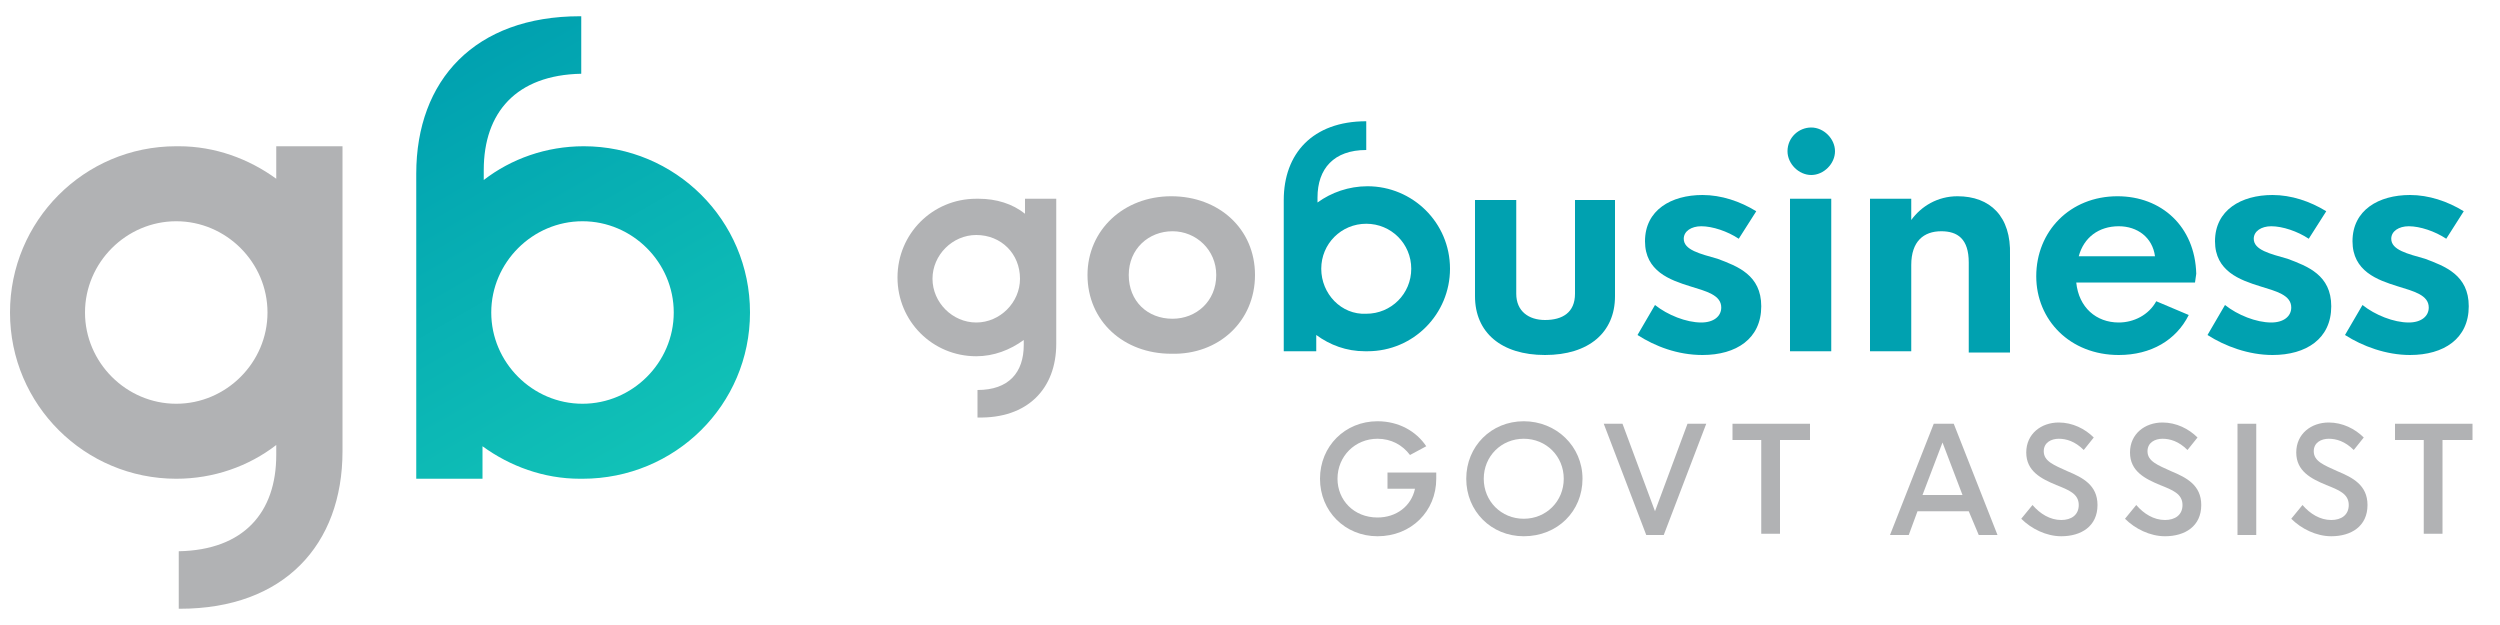 <?xml version="1.0" encoding="utf-8"?>
<!-- Generator: Adobe Illustrator 24.0.3, SVG Export Plug-In . SVG Version: 6.00 Build 0)  -->
<svg version="1.1" id="Layer_1" xmlns="http://www.w3.org/2000/svg" xmlns:xlink="http://www.w3.org/1999/xlink" x="0px" y="0px"
	 viewBox="0 0 200 50" style="enable-background:new 0 0 200 50;" xml:space="preserve">
<style type="text/css">
	.st0{fill:url(#SVGID_1_);}
	.st1{fill:#B1B2B4;}
	.st2{fill:#00A1B0;}
</style>
<linearGradient id="SVGID_1_" gradientUnits="userSpaceOnUse" x1="33.134" y1="6.455" x2="51.203" y2="37.752">
	<stop  offset="0" style="stop-color:#00A1B0"/>
	<stop  offset="1" style="stop-color:#11C2B7"/>
</linearGradient>
<path class="st0" d="M39.3,25c0-4,3.3-7.3,7.3-7.3c4,0,7.3,3.3,7.3,7.3c0,4-3.3,7.3-7.3,7.3C42.6,32.3,39.3,29,39.3,25 M33.3,13.9
	v24.4h5.3v-2.6c2.2,1.6,4.9,2.6,7.8,2.6c0,0,0.1,0,0.1,0c0,0,0.1,0,0.1,0C54,38.3,60,32.4,60,25c0-7.4-6-13.3-13.3-13.3
	c-3,0-5.8,1-8,2.7v-0.8c0-4.6,2.6-7.6,7.8-7.7V1.3c0,0,0,0-0.1,0C38,1.3,33.3,6.4,33.3,13.9"/>
<path class="st1" d="M21.4,25c0,4-3.3,7.3-7.3,7.3c-4,0-7.3-3.3-7.3-7.3c0-4,3.3-7.3,7.3-7.3C18.1,17.7,21.4,21,21.4,25 M27.4,36.1
	V11.7h-5.3v2.6c-2.2-1.6-4.9-2.6-7.8-2.6c0,0-0.1,0-0.1,0c0,0-0.1,0-0.1,0c-7.4,0-13.3,6-13.3,13.3c0,7.4,6,13.3,13.3,13.3
	c3,0,5.8-1,8-2.7v0.8c0,4.6-2.6,7.6-7.8,7.7v4.6c0,0,0,0,0.1,0C22.7,48.7,27.4,43.6,27.4,36.1"/>
<path class="st1" d="M97.3,22c0,2.1-1.6,3.5-3.5,3.5c-2,0-3.5-1.4-3.5-3.5c0-2.1,1.6-3.5,3.5-3.5C95.7,18.5,97.3,20,97.3,22
	 M100.4,22c0-3.7-2.9-6.3-6.7-6.3c-3.8,0-6.7,2.7-6.7,6.3c0,3.7,2.9,6.3,6.7,6.3C97.5,28.4,100.4,25.7,100.4,22"/>
<path class="st2" d="M123.6,28.4c3.5,0,5.6-1.8,5.6-4.7v-7.7H126v7.5c0,1.5-1,2.1-2.4,2.1c-1.3,0-2.3-0.7-2.3-2.1v-7.5H118v7.7
	C118,26.6,120.1,28.4,123.6,28.4"/>
<path class="st2" d="M136.2,28.4c2.7,0,4.7-1.3,4.7-3.9c0-2.5-1.9-3.2-3.5-3.8c-1.4-0.4-2.7-0.7-2.7-1.6c0-0.6,0.6-1,1.4-1
	c0.9,0,2.1,0.4,3,1l1.4-2.2c-1.3-0.8-2.8-1.3-4.3-1.3c-2.5,0-4.6,1.2-4.6,3.7c0,2.4,2,3.1,3.6,3.6c1.3,0.4,2.5,0.7,2.5,1.7
	c0,0.7-0.6,1.2-1.6,1.2c-1.2,0-2.7-0.6-3.7-1.4l-1.4,2.4C132.4,27.7,134.2,28.4,136.2,28.4"/>
<path class="st2" d="M146.5,15.9h-3.3v12.2h3.3V15.9z M146.8,12.1c0-1-0.9-1.9-1.9-1.9c-1,0-1.9,0.8-1.9,1.9c0,1,0.9,1.9,1.9,1.9
	C145.9,14,146.8,13.1,146.8,12.1"/>
<path class="st2" d="M156.6,15.7c-1.6,0-2.9,0.8-3.7,1.9v-1.7h-3.3v12.2h3.3v-6.9c0-1.9,1-2.7,2.4-2.7c1.3,0,2.2,0.6,2.2,2.5v7.2
	h3.3v-7.8C160.9,17.3,159.2,15.7,156.6,15.7"/>
<path class="st2" d="M172.4,20.5h-6.1c0.4-1.5,1.6-2.4,3.2-2.4C171,18.1,172.2,19,172.4,20.5 M175.7,21.9c-0.1-3.8-2.8-6.2-6.3-6.2
	c-3.8,0-6.5,2.8-6.5,6.4c0,3.5,2.7,6.3,6.6,6.3c2.6,0,4.6-1.2,5.6-3.2l-2.6-1.1c-0.6,1.1-1.8,1.7-3,1.7c-1.8,0-3.2-1.2-3.4-3.2h9.5
	L175.7,21.9z"/>
<path class="st2" d="M181.8,28.4c2.7,0,4.7-1.3,4.7-3.9c0-2.5-1.9-3.2-3.5-3.8c-1.4-0.4-2.7-0.7-2.7-1.6c0-0.6,0.6-1,1.4-1
	c0.9,0,2.1,0.4,3,1l1.4-2.2c-1.3-0.8-2.8-1.3-4.3-1.3c-2.5,0-4.6,1.2-4.6,3.7c0,2.4,2,3.1,3.6,3.6c1.3,0.4,2.5,0.7,2.5,1.7
	c0,0.7-0.6,1.2-1.6,1.2c-1.2,0-2.7-0.6-3.7-1.4l-1.4,2.4C178,27.7,179.9,28.4,181.8,28.4"/>
<path class="st2" d="M192.8,28.4c2.7,0,4.7-1.3,4.7-3.9c0-2.5-1.9-3.2-3.5-3.8c-1.4-0.4-2.7-0.7-2.7-1.6c0-0.6,0.6-1,1.4-1
	c0.9,0,2.1,0.4,3,1l1.4-2.2c-1.3-0.8-2.8-1.3-4.3-1.3c-2.5,0-4.6,1.2-4.6,3.7c0,2.4,2,3.1,3.6,3.6c1.3,0.4,2.5,0.7,2.5,1.7
	c0,0.7-0.6,1.2-1.6,1.2c-1.2,0-2.7-0.6-3.7-1.4l-1.4,2.4C189,27.7,190.9,28.4,192.8,28.4"/>
<path class="st1" d="M81.6,22.3c0,1.9-1.6,3.5-3.5,3.5c-1.9,0-3.5-1.6-3.5-3.5c0-1.9,1.6-3.5,3.5-3.5C80.1,18.8,81.6,20.3,81.6,22.3
	 M84.5,27.5V15.9h-2.5v1.2c-1-0.8-2.3-1.2-3.7-1.2c0,0,0,0-0.1,0c0,0,0,0-0.1,0c-3.5,0-6.3,2.8-6.3,6.3c0,3.5,2.8,6.3,6.3,6.3
	c1.4,0,2.7-0.5,3.8-1.3v0.4c0,2.2-1.2,3.6-3.7,3.6v2.2c0,0,0,0,0,0C82.2,33.5,84.5,31.1,84.5,27.5"/>
<path class="st2" d="M105.7,21.5c0-2,1.6-3.6,3.6-3.6c2,0,3.6,1.6,3.6,3.6c0,2-1.6,3.6-3.6,3.6C107.3,25.2,105.7,23.5,105.7,21.5
	 M102.7,16v12.1h2.6v-1.3c1.1,0.8,2.4,1.3,3.9,1.3c0,0,0,0,0.1,0c0,0,0,0,0.1,0c3.7,0,6.6-3,6.6-6.6c0-3.7-3-6.6-6.6-6.6
	c-1.5,0-2.9,0.5-4,1.3v-0.4c0-2.3,1.3-3.8,3.9-3.8V9.7c0,0,0,0,0,0C105,9.7,102.7,12.3,102.7,16"/>
<g>
	<g>
		<g>
			<g>
				<g>
					<path class="st1" d="M114.9,38.3c0,2.6-2,4.6-4.7,4.6c-2.6,0-4.6-2-4.6-4.6s2-4.6,4.6-4.6c1.7,0,3.1,0.8,3.9,2l-1.3,0.7
						c-0.6-0.8-1.5-1.3-2.6-1.3c-1.8,0-3.2,1.4-3.2,3.2c0,1.7,1.3,3.1,3.2,3.1c1.5,0,2.7-0.9,3-2.3H111v-1.3h3.9
						C114.9,38,114.9,38.2,114.9,38.3z"/>
					<path class="st1" d="M117.3,38.3c0-2.6,2-4.6,4.6-4.6c2.6,0,4.7,2,4.7,4.6s-2,4.6-4.7,4.6C119.3,42.9,117.3,40.9,117.3,38.3z
						 M125.1,38.3c0-1.8-1.4-3.2-3.2-3.2c-1.8,0-3.2,1.4-3.2,3.2s1.4,3.2,3.2,3.2C123.7,41.5,125.1,40.1,125.1,38.3z"/>
					<path class="st1" d="M136.5,33.9l-3.4,8.9h-1.4l-3.4-8.9h1.5l2.6,7l2.6-7H136.5z"/>
					<path class="st1" d="M144.7,35.2h-2.3v7.5h-1.5v-7.5h-2.3v-1.3h6.2V35.2z"/>
					<path class="st1" d="M157.5,40.9h-4.1l-0.7,1.9h-1.5l3.5-8.9h1.6l3.5,8.9h-1.5L157.5,40.9z M157,39.6l-1.6-4.2l-1.6,4.2H157z"
						/>
					<path class="st1" d="M161.7,41.5l0.9-1.1c0.6,0.7,1.4,1.2,2.3,1.2c0.8,0,1.4-0.4,1.4-1.2c0-0.9-0.8-1.2-1.8-1.6
						c-1.2-0.5-2.4-1.1-2.4-2.6c0-1.5,1.2-2.4,2.6-2.4c1.1,0,2.1,0.5,2.8,1.2l-0.8,1c-0.7-0.7-1.4-0.9-2-0.9c-0.6,0-1.2,0.3-1.2,1
						c0,0.8,0.8,1.1,1.9,1.6c1.2,0.5,2.4,1.1,2.4,2.7c0,1.7-1.3,2.5-2.9,2.5C163.7,42.9,162.5,42.3,161.7,41.5z"/>
					<path class="st1" d="M170,41.5l0.9-1.1c0.6,0.7,1.4,1.2,2.3,1.2c0.8,0,1.4-0.4,1.4-1.2c0-0.9-0.8-1.2-1.8-1.6
						c-1.2-0.5-2.4-1.1-2.4-2.6c0-1.5,1.2-2.4,2.6-2.4c1.1,0,2.1,0.5,2.8,1.2l-0.8,1c-0.7-0.7-1.4-0.9-2-0.9c-0.6,0-1.2,0.3-1.2,1
						c0,0.8,0.8,1.1,1.9,1.6c1.2,0.5,2.4,1.1,2.4,2.7c0,1.7-1.3,2.5-2.9,2.5C172,42.9,170.8,42.3,170,41.5z"/>
					<path class="st1" d="M179,33.9h1.5v8.9H179V33.9z"/>
					<path class="st1" d="M183.3,41.5l0.9-1.1c0.6,0.7,1.4,1.2,2.3,1.2c0.8,0,1.4-0.4,1.4-1.2c0-0.9-0.8-1.2-1.8-1.6
						c-1.2-0.5-2.4-1.1-2.4-2.6c0-1.5,1.2-2.4,2.6-2.4c1.1,0,2.1,0.5,2.8,1.2l-0.8,1c-0.7-0.7-1.4-0.9-2-0.9c-0.6,0-1.2,0.3-1.2,1
						c0,0.8,0.8,1.1,1.9,1.6c1.2,0.5,2.4,1.1,2.4,2.7c0,1.7-1.3,2.5-2.9,2.5C185.3,42.9,184.1,42.3,183.3,41.5z"/>
					<path class="st1" d="M197.7,35.2h-2.3v7.5h-1.5v-7.5h-2.3v-1.3h6.2V35.2z"/>
				</g>
			</g>
		</g>
	</g>
</g>
</svg>
